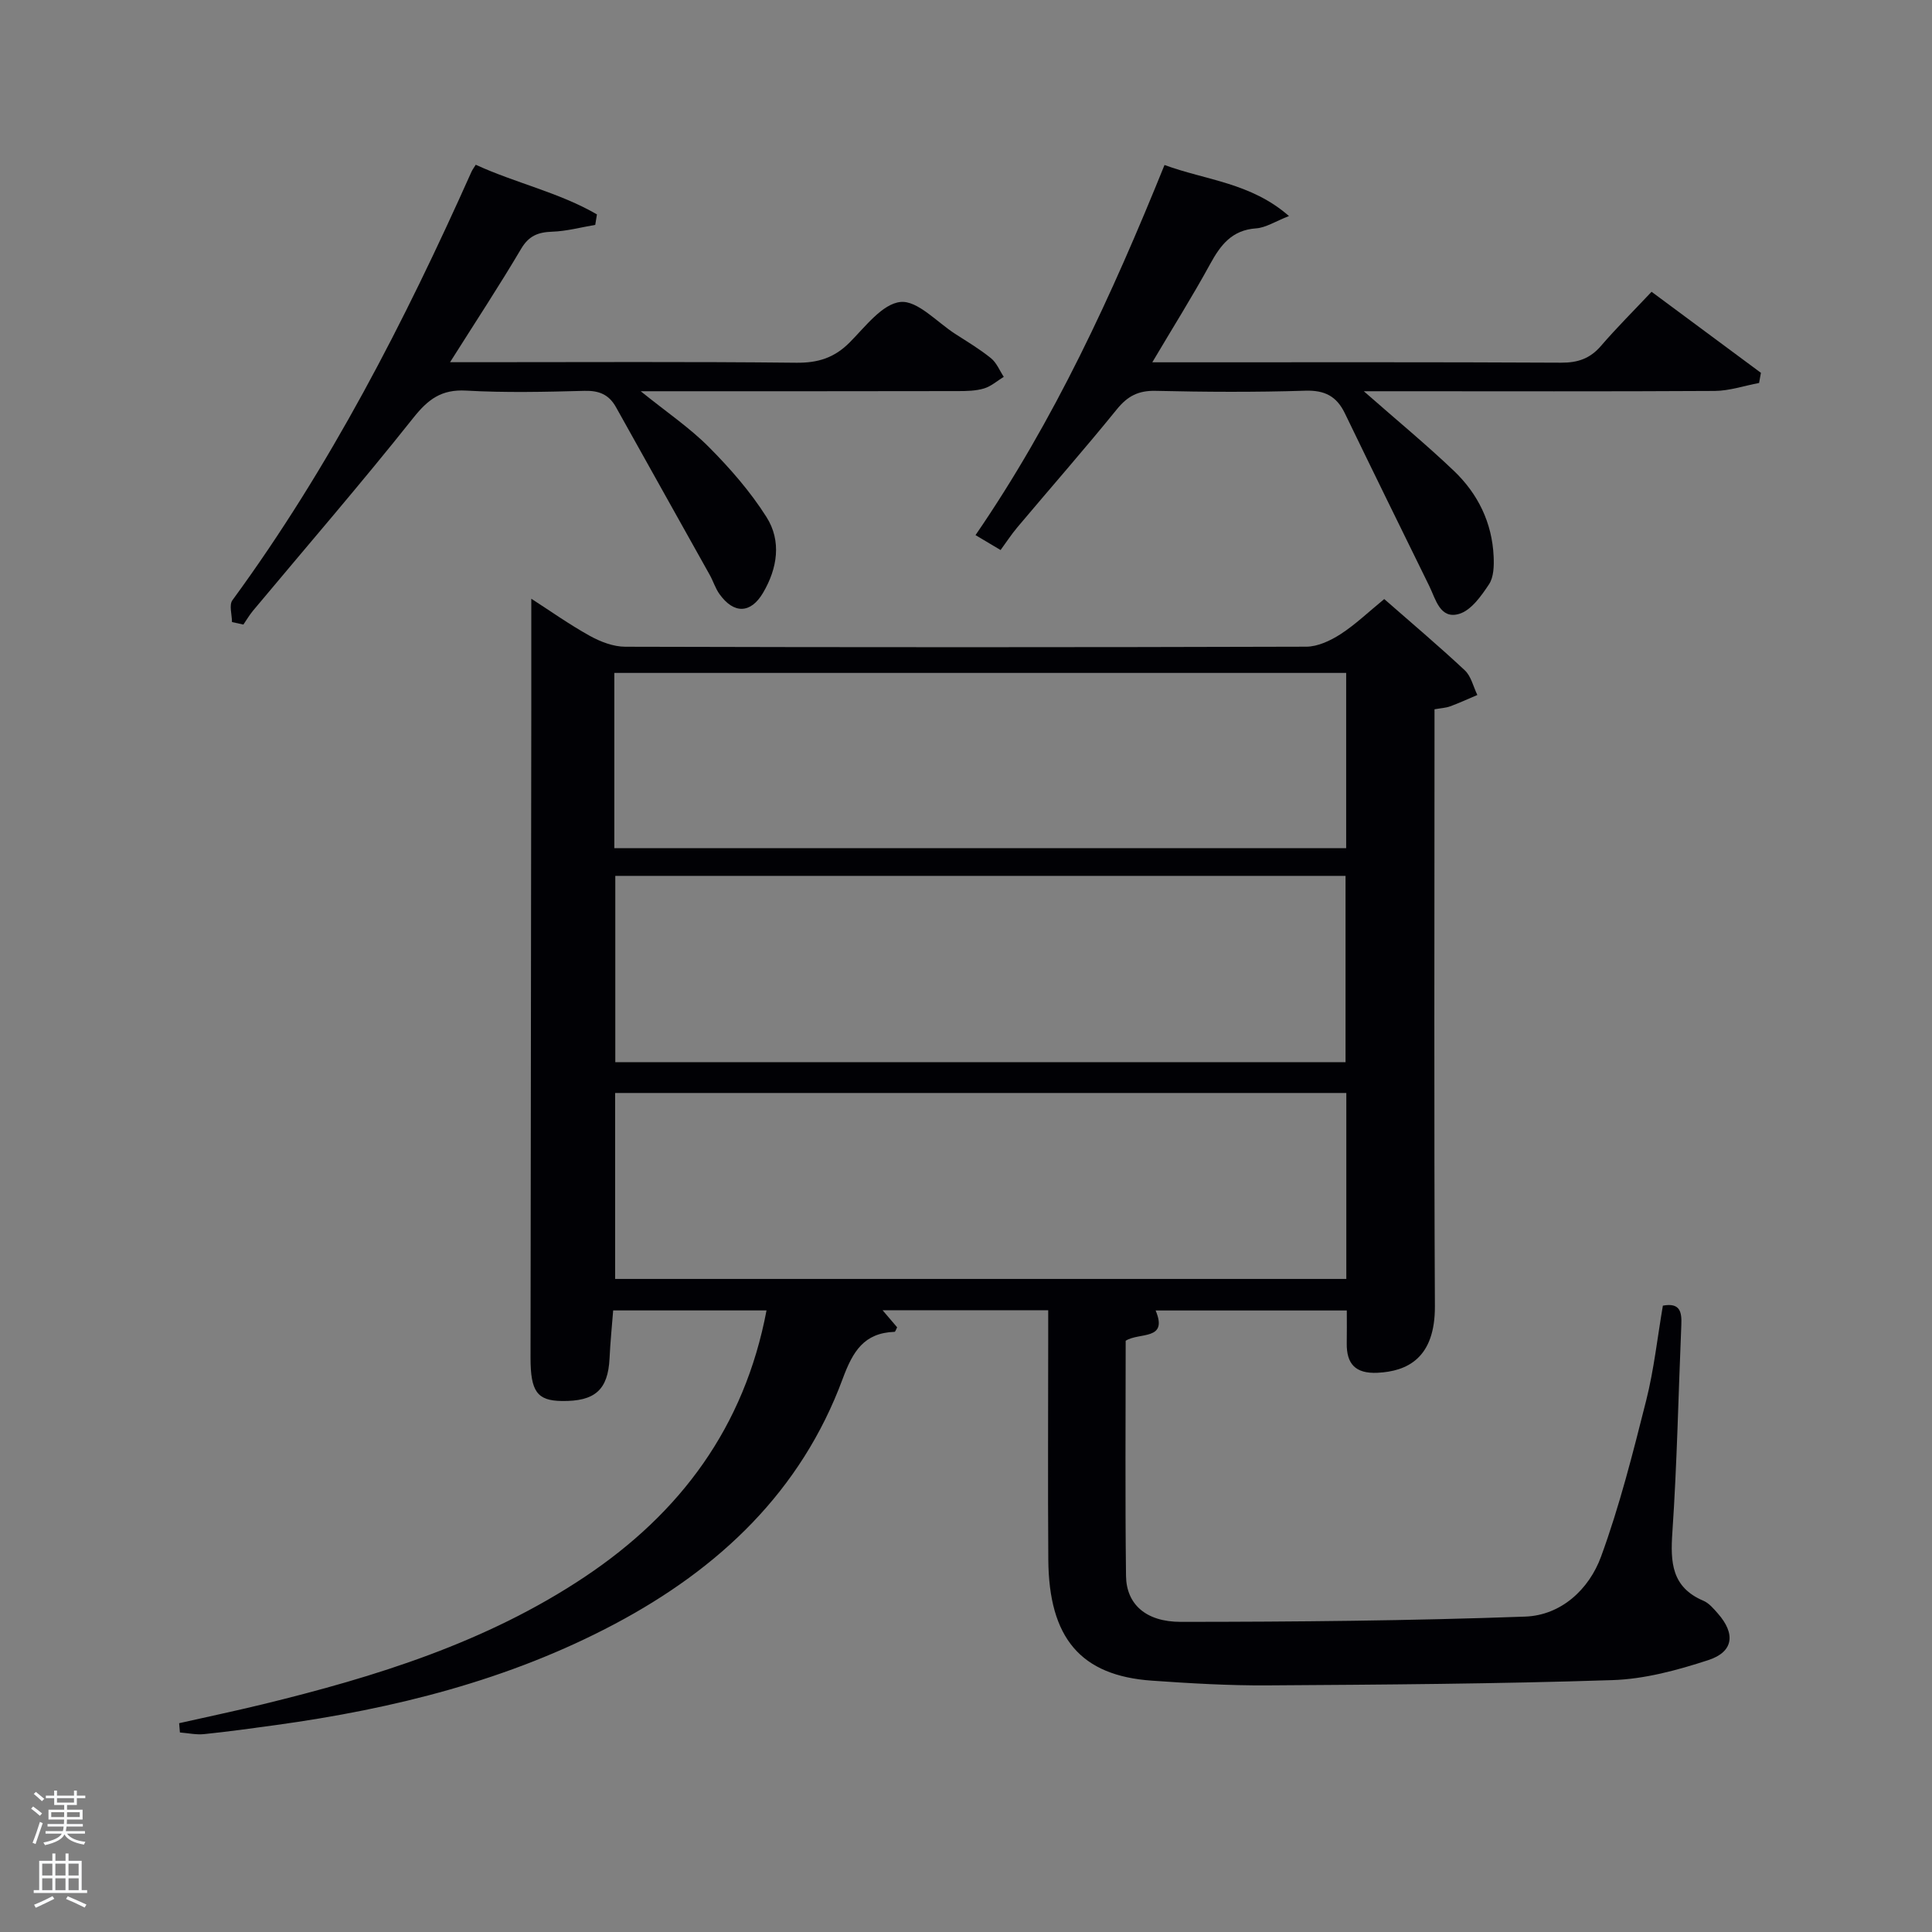 <svg enable-background="new 0 0 400 400" viewBox="0 0 400 400" xmlns="http://www.w3.org/2000/svg"><rect x="0" y="0" width="400" height="400" fill="#808080" stroke="none"/><path d="m6.44 374.46.42-.45c.65.47 1.27.95 1.85 1.44l-.45.49c-.65-.56-1.25-1.06-1.82-1.48m.93 7.33-.63-.26c.55-1.36 1.05-2.8 1.52-4.33.19.1.38.19.59.27-.46 1.29-.95 2.73-1.48 4.32m-.38-10.38.44-.42c.43.34 1.01.82 1.74 1.44l-.49.49c-.53-.51-1.09-1.01-1.69-1.51m2.5.35h1.72v-1.04h.59v1.04h3.52v-1.04h.59v1.04h1.75v.53h-1.75v1.42h-2.03v.97h3.22v2.03h-3.24c0 .35-.01.66-.03.93h3.32v.53h-3.37c-.03.27-.08.58-.15.94h3.96v.53h-3.71c.67.92 1.93 1.48 3.79 1.68-.13.24-.23.44-.29.59-2.13-.38-3.48-1.08-4.04-2.12-.43.97-1.77 1.72-4.03 2.23-.09-.19-.2-.37-.33-.55 2.1-.42 3.37-1.03 3.81-1.83h-3.36v-.53h3.58c.08-.29.13-.61.16-.94h-3.33v-.53h3.39c.02-.27.04-.58.04-.93h-3.23v-2.03h3.25v-.97h-2.07v-1.42h-1.73zm1.12 3.44v1h2.65c.01-.3.02-.44.02-.4v-.25-.35zm1.19-2h3.52v-.91h-3.52zm4.71 2h-2.63v.59c0 .15-.01.28-.01.4h2.64z" fill="#fafbfc"/><path d="m13.56 383.74h.63v1.52h2.72v6.07h1.13v.6h-11.06v-.6h1.13v-6.07h2.73v-1.52h.63v1.52h2.1v-1.52zm-2.69 8.83.38.56c-1.24.63-2.53 1.25-3.85 1.85-.1-.21-.21-.42-.34-.63 1.36-.55 2.63-1.15 3.81-1.78m-2.13-4.27h2.1v-2.45h-2.1zm0 3.04h2.1v-2.46h-2.1zm2.72-3.04h2.1v-2.45h-2.1zm0 3.04h2.1v-2.46h-2.1zm6.07 3.6c-1.41-.71-2.7-1.3-3.86-1.78l.35-.56c1.45.62 2.75 1.19 3.88 1.72zm-1.25-9.09h-2.1v2.45h2.1zm-2.09 5.49h2.1v-2.46h-2.1z" fill="#fafbfc"/><g fill="#010105"><path d="m37.09 356.77c5.72-1.29 11.46-2.5 17.16-3.88 23.5-5.72 46.49-12.84 66.85-26.44 19.79-13.22 33.04-31.02 37.6-55.14-10.44 0-20.68 0-31.75 0-.25 3.18-.59 6.55-.75 9.93-.32 6.5-3 8.93-9.91 8.82-5.07-.07-6.45-1.96-6.45-8.95.05-45.16.11-90.32.16-135.48.01-7.1 0-14.19 0-21.67 3.81 2.45 7.83 5.31 12.12 7.69 2.21 1.22 4.88 2.25 7.35 2.25 46.99.13 93.99.13 140.98-.01 2.39-.01 5.01-1.25 7.09-2.59 3.05-1.97 5.72-4.54 9.05-7.27 5.61 4.91 11.28 9.7 16.69 14.76 1.31 1.23 1.75 3.38 2.59 5.1-1.87.79-3.72 1.65-5.63 2.35-.9.33-1.9.37-3.24.61v5.57c0 39.33-.12 78.66.08 117.98.06 10.78-5.71 13.52-11.89 13.82-4.56.21-6.44-1.83-6.36-6.17.04-2.14.01-4.28.01-6.73-13.27 0-26.37 0-39.58 0 2.65 6.29-3.38 4.46-6.2 6.27 0 16.05-.13 32.37.07 48.68.07 5.81 4.04 9.52 11.33 9.52 23.77-.01 47.55-.23 71.31-1.09 7.46-.27 13.23-5.65 15.71-12.42 3.85-10.52 6.6-21.47 9.35-32.35 1.61-6.4 2.32-13.02 3.45-19.61 3.62-.67 3.93 1.36 3.82 4.01-.61 14.29-.88 28.6-1.85 42.87-.43 6.25-.18 11.41 6.42 14.22 1.16.49 2.11 1.63 2.98 2.62 3.71 4.2 3.29 7.96-1.97 9.67-6.41 2.09-13.18 3.93-19.86 4.14-23.79.78-47.61.94-71.42 1.09-7.98.05-15.97-.42-23.93-.98-14.71-1.03-21.32-8.79-21.43-25.08-.11-15.33-.02-30.66-.02-45.99 0-1.79 0-3.58 0-5.62-11.56 0-22.67 0-34.29 0 1.11 1.3 2.07 2.42 3.01 3.53-.23.43-.37.93-.52.94-6.35.23-8.64 4.03-10.75 9.72-8.62 23.32-25.58 39.29-47.14 50.74-21.99 11.68-45.75 17.58-70.24 20.96-4.93.68-9.87 1.36-14.82 1.87-1.64.17-3.35-.21-5.02-.34-.07-.65-.12-1.29-.16-1.92zm241.49-136.86c0-12.88 0-25.71 0-38.57-50.55 0-100.92 0-151.19 0v38.57zm.16 44.88c0-13.16 0-25.75 0-38.5-50.63 0-100.99 0-151.38 0v38.5zm-151.55-89.19h151.52c0-12.33 0-24.26 0-36.28-50.65 0-101.01 0-151.52 0z"/><path d="m48.03 128.79c0-1.53-.64-3.53.09-4.52 20.17-27.54 35.63-57.68 49.5-88.72.2-.44.51-.84.88-1.44 8.23 3.79 17.26 5.73 25.09 10.28-.12.72-.23 1.45-.35 2.17-2.97.5-5.93 1.31-8.91 1.41-2.92.1-4.84.84-6.44 3.55-4.54 7.68-9.45 15.14-14.71 23.47h5.7c22 0 43.99-.13 65.99.11 4.49.05 7.87-1.02 11.03-4.19 3.24-3.25 6.77-8.01 10.54-8.39 3.52-.35 7.54 4.17 11.31 6.6 2.52 1.62 5.11 3.17 7.43 5.05 1.16.94 1.78 2.55 2.64 3.85-1.36.83-2.62 1.97-4.1 2.41-1.71.51-3.6.54-5.41.54-19.82.04-39.65.03-59.48.03-1.63 0-3.27 0-6.18 0 5.35 4.32 10.12 7.54 14.11 11.55 4.41 4.43 8.61 9.25 11.94 14.51 3.14 4.96 2.26 10.61-.71 15.66-2.56 4.35-6.05 4.43-9.02.29-.86-1.19-1.3-2.68-2.02-3.97-6.46-11.58-12.96-23.14-19.41-34.73-1.46-2.62-3.5-3.47-6.53-3.39-8.16.22-16.35.41-24.49-.05-5.13-.29-7.89 1.79-10.97 5.67-10.75 13.53-22.07 26.61-33.15 39.88-.75.9-1.35 1.93-2.01 2.89-.78-.17-1.57-.35-2.36-.52z"/><path d="m282.36 81c6.98 6.13 13.02 11.11 18.67 16.5 4.96 4.74 7.89 10.71 8.21 17.68.09 1.94.04 4.28-.95 5.78-1.6 2.42-3.7 5.4-6.19 6.14-3.95 1.17-4.84-3.02-6.19-5.78-5.84-11.9-11.69-23.79-17.46-35.73-1.71-3.54-4.15-4.83-8.22-4.7-10.32.33-20.67.27-30.99.03-3.54-.08-5.78 1.08-7.98 3.79-6.71 8.27-13.74 16.28-20.6 24.43-1.28 1.52-2.37 3.2-3.5 4.74-2.32-1.38-3.58-2.13-5.19-3.09 16.32-23.76 28.21-49.63 39.13-76.63 8.57 3.16 17.87 3.65 25.77 10.57-2.86 1.12-4.8 2.41-6.81 2.55-5.01.35-7.36 3.44-9.53 7.42-3.64 6.65-7.68 13.08-11.96 20.31h5.65c26.33 0 52.66-.06 78.99.08 3.46.02 6-.85 8.26-3.48 3.25-3.77 6.8-7.3 10.47-11.2 7.92 5.86 15.28 11.32 22.64 16.78-.13.7-.25 1.4-.38 2.1-3.07.57-6.13 1.63-9.2 1.65-22.17.13-44.33.06-66.5.06-1.61 0-3.22 0-6.14 0z"/></g></svg>